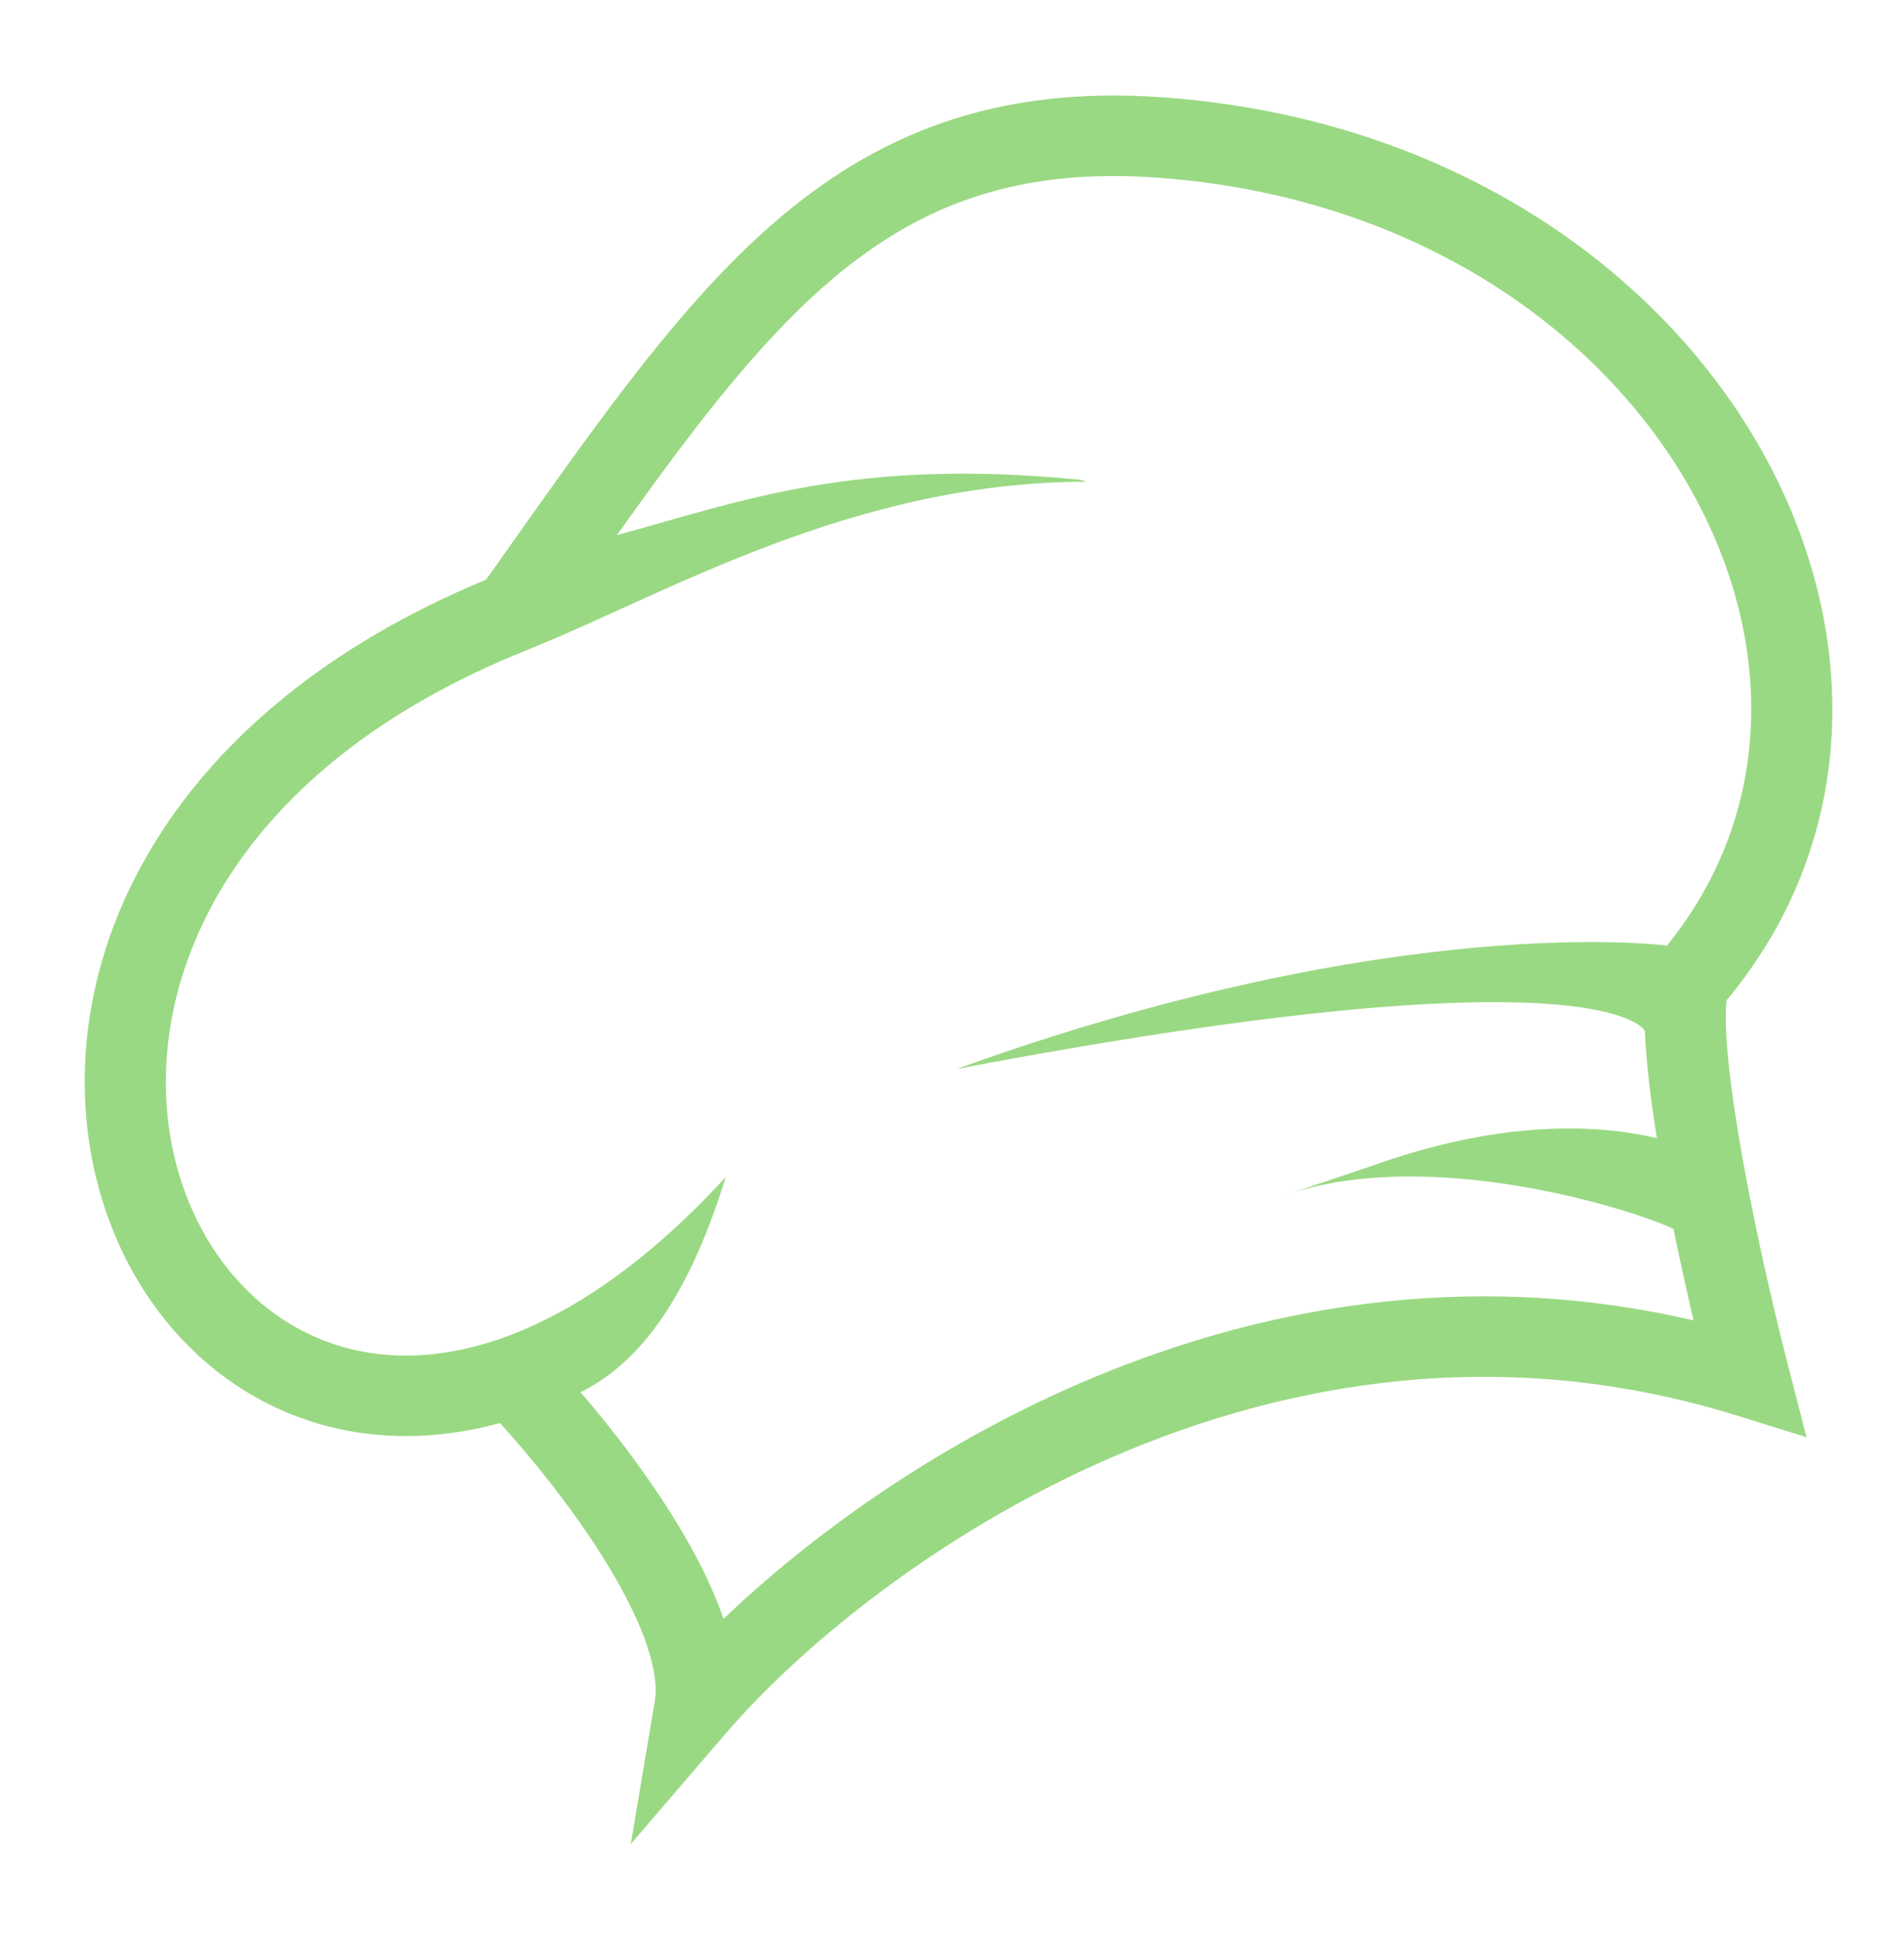 <svg width="59" height="60" viewBox="0 0 59 60" fill="none" xmlns="http://www.w3.org/2000/svg">
<g id="Logo">
<path id="doradesign" fill-rule="evenodd" clip-rule="evenodd" d="M23.9 6.971C27.135 4.14 30.857 2.634 36.075 3.017C44.637 3.645 51.145 8.069 54.426 13.667C57.65 19.168 57.764 25.87 53.498 30.987C53.455 31.402 53.473 32.114 53.583 33.109C53.712 34.276 53.946 35.661 54.22 37.058C54.611 39.045 55.077 41.016 55.42 42.344L55.981 44.513L53.827 43.843C46.642 41.608 39.942 42.757 34.443 45.139C28.925 47.53 24.678 51.139 22.488 53.688L19.546 57.112L20.292 52.675C20.366 52.231 20.283 51.59 19.974 50.752C19.672 49.933 19.194 49.033 18.614 48.12C17.643 46.592 16.446 45.121 15.494 44.075C12.355 44.928 9.483 44.38 7.239 42.849C4.835 41.21 3.254 38.515 2.778 35.476C1.824 29.383 5.263 22.006 15.061 17.954C15.341 17.56 15.617 17.17 15.89 16.784C18.664 12.866 21.11 9.413 23.9 6.971ZM19.114 16.576C23.075 15.487 26.502 14.178 33.469 14.857L33.676 14.92C26.396 14.92 20.574 18.436 16.346 20.126C7.162 23.795 4.507 30.278 5.261 35.093C5.645 37.543 6.899 39.592 8.663 40.795C10.398 41.978 12.728 42.413 15.466 41.475C17.58 40.751 19.972 39.194 22.488 36.457C21.475 39.734 20.073 42.091 17.991 43.119C18.887 44.161 19.887 45.448 20.741 46.791C21.376 47.791 21.95 48.855 22.334 49.895C22.364 49.976 22.392 50.056 22.42 50.138C25.009 47.664 28.808 44.86 33.437 42.854C38.824 40.52 45.387 39.248 52.478 40.894C52.273 40.016 52.059 39.049 51.859 38.064C50.794 37.533 44.291 35.4 39.696 37.058L42.464 36.125C46.26 34.756 49.284 34.757 51.343 35.252C51.239 34.601 51.15 33.969 51.085 33.381C51.031 32.89 50.988 32.396 50.971 31.927C50.971 31.927 49.749 29.286 29.643 33.109C43.323 28.164 51.653 29.286 51.653 29.286C55.039 25.124 55.022 19.646 52.253 14.92C49.408 10.066 43.664 6.074 35.889 5.504C31.378 5.172 28.314 6.433 25.562 8.841C23.378 10.752 21.406 13.365 19.114 16.576Z" fill="#9AD983"/>
</g>
</svg>
